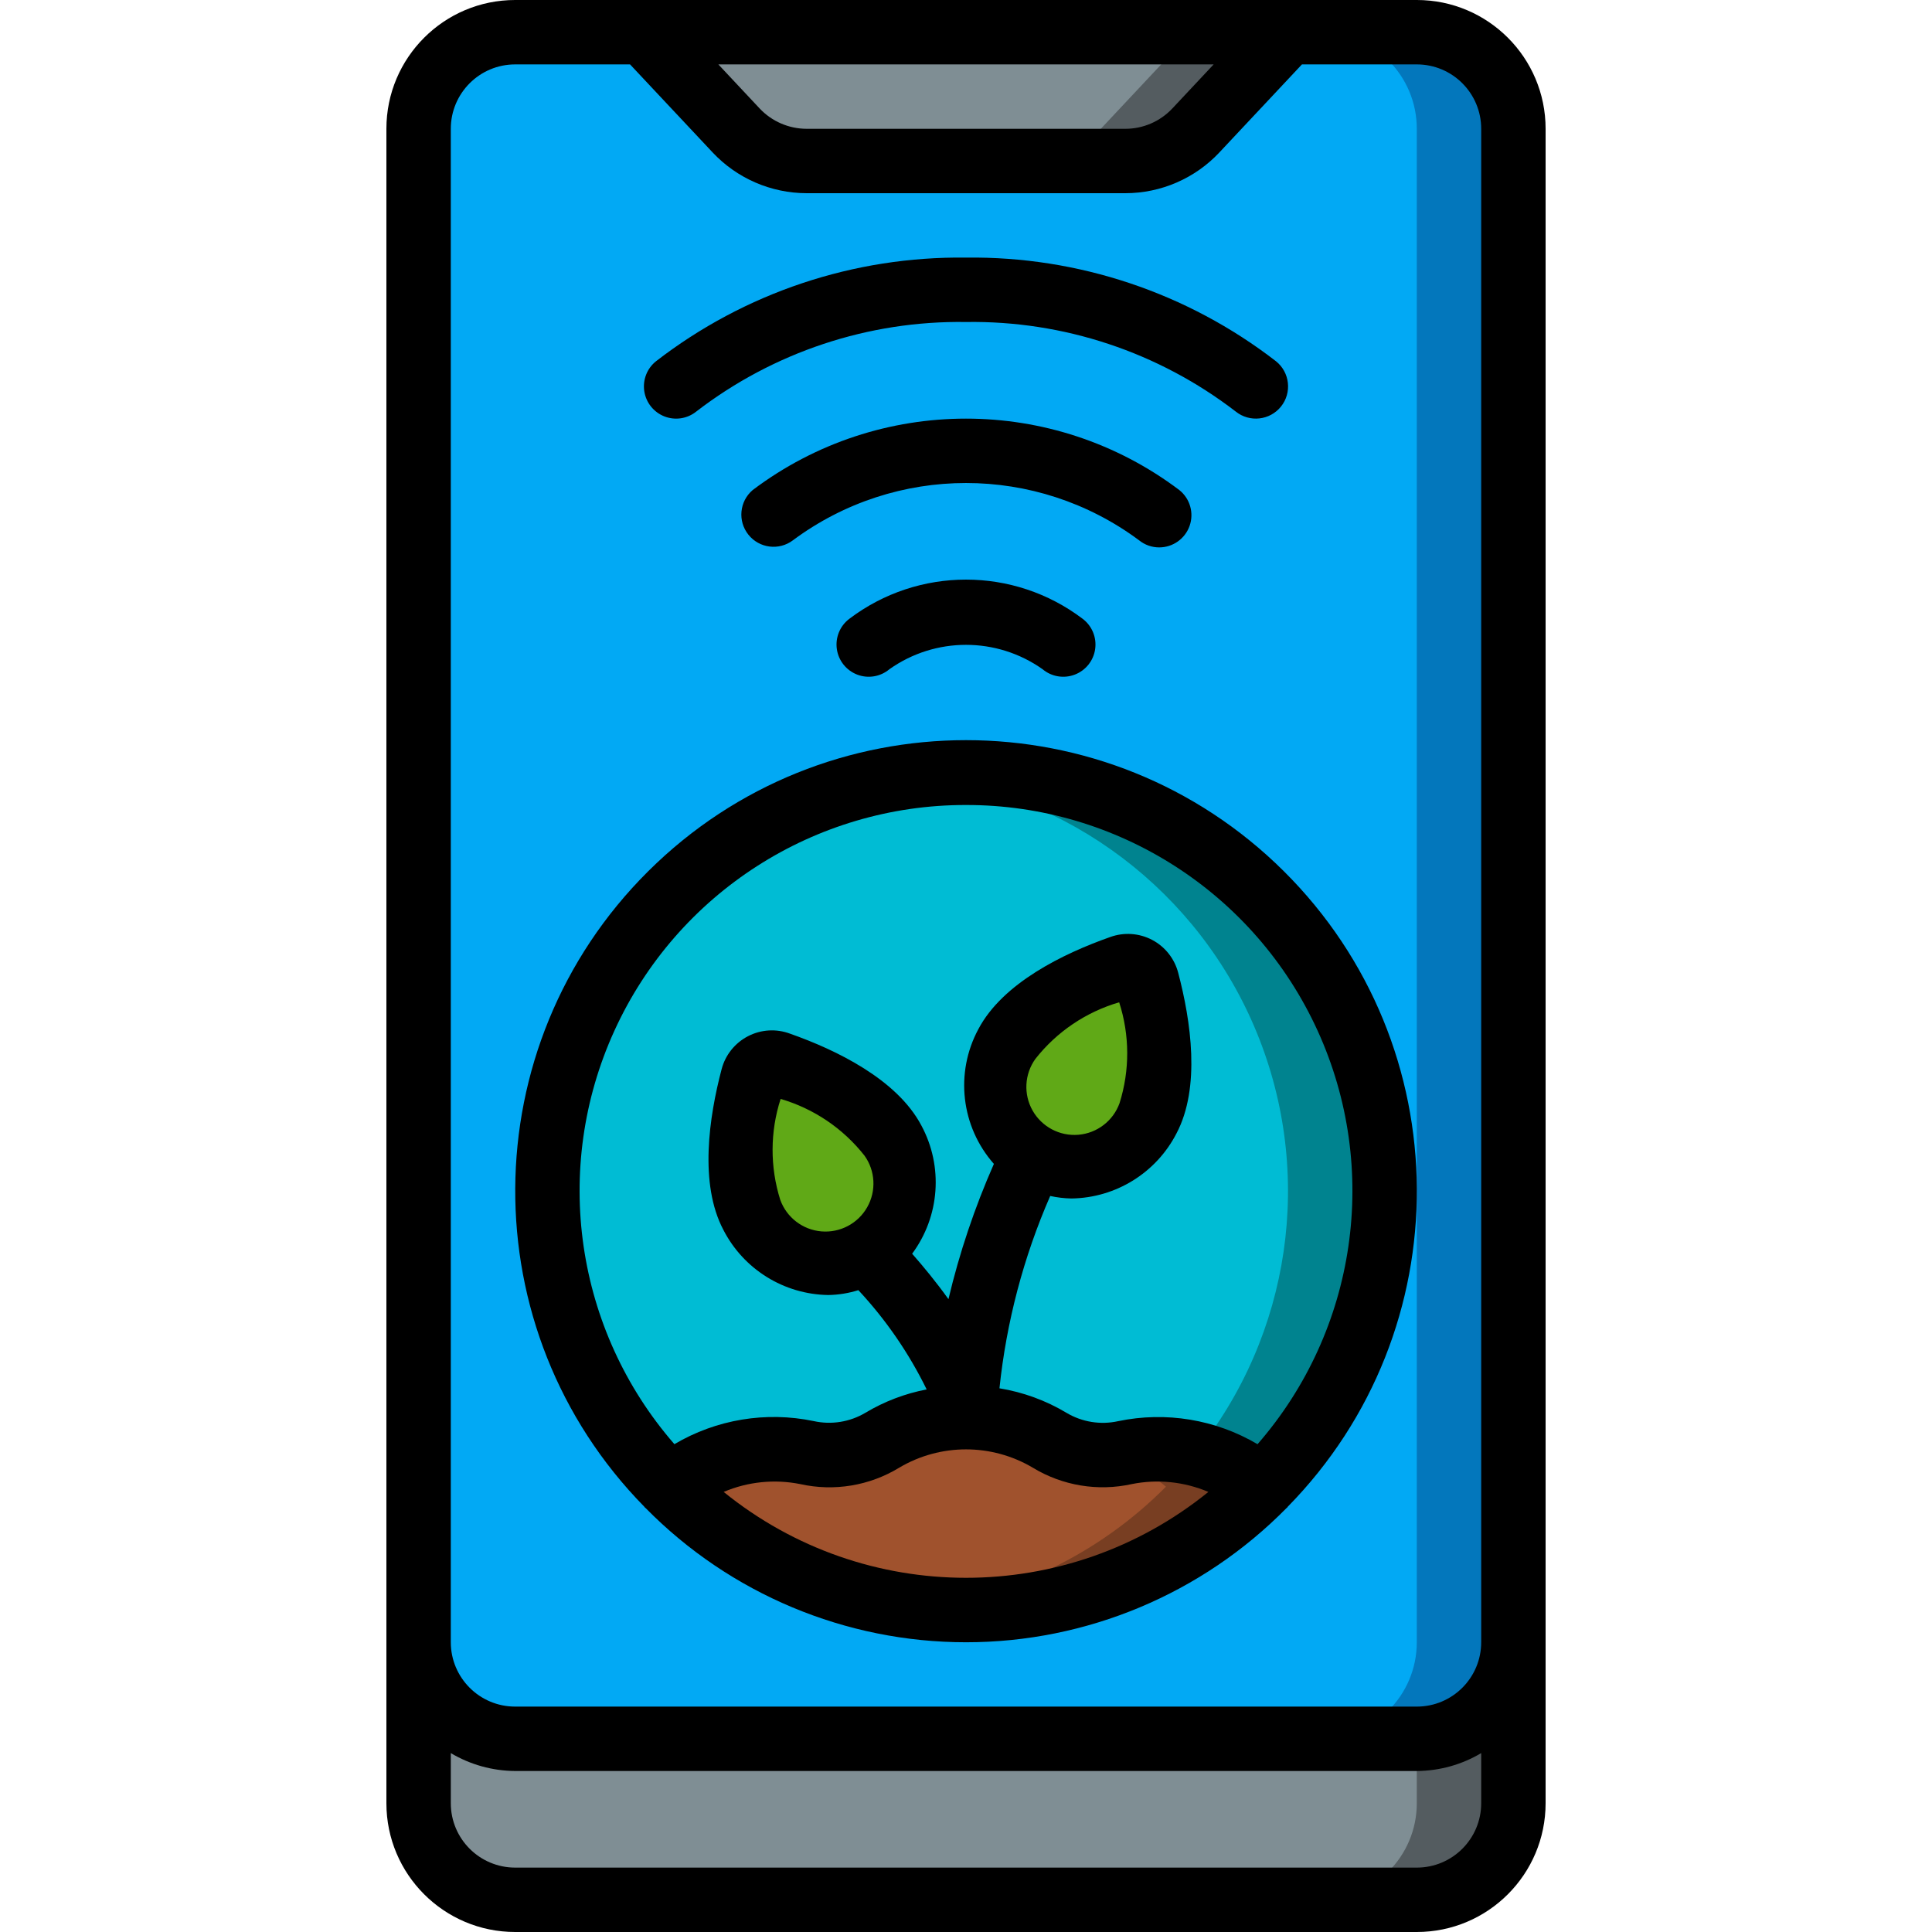 <svg height="512" viewBox="0 0 36 60" width="512" xmlns="http://www.w3.org/2000/svg"><g id="Page-1" fill="none" fill-rule="evenodd"><g id="068---Smart-Plant-App" fill-rule="nonzero"><path id="Shape" d="m35 51v5c0 1.657-1.343 3-3 3h-28c-1.657 0-3-1.343-3-3v-5c0 1.657 1.343 3 3 3h28c1.657 0 3-1.343 3-3z" fill="#7f8e94"/><path id="Shape" d="m32 54v2c0 1.657-1.343 3-3 3h3c1.657 0 3-1.343 3-3v-5c0 1.657-1.343 3-3 3z" fill="#545c60"/><path id="Shape" d="m35 4v47c0 1.657-1.343 3-3 3h-28c-1.657 0-3-1.343-3-3v-47c0-1.657 1.343-3 3-3h4l2.86 3.05c.566.607 1.36.951 2.19.95h9.9c.83.001 1.624-.343 2.19-.95l2.86-3.05h4c1.657 0 3 1.343 3 3z" fill="#02a9f4"/><path id="Shape" d="m32 1h-3c1.657 0 3 1.343 3 3v47c0 1.657-1.343 3-3 3h3c1.657 0 3-1.343 3-3v-47c0-1.657-1.343-3-3-3z" fill="#0377bc"/><path id="Shape" d="m28 1-2.86 3.05c-.566.607-1.36.951-2.19.95h-9.9c-.83.001-1.624-.343-2.19-.95l-2.86-3.05z" fill="#7f8e94"/><path id="Shape" d="m25 1-2.86 3.05c-.566.607-1.36.951-2.19.95l3-0c.83.001 1.624-.343 2.19-.95l2.86-3.05z" fill="#545c60"/><path id="Shape" d="m31 37c.003 3.438-1.36 6.737-3.79 9.17-.899-.756-2.035-1.171-3.21-1.17-.356.001-.711.038-1.06.11-.8.179-1.638.043-2.34-.38-1.597-.972-3.603-.972-5.2 0-.702.423-1.54.559-2.34.38-.349-.072-.704-.109-1.06-.11-1.175-.001-2.311.414-3.21 1.17-4.151-4.167-4.987-10.601-2.039-15.69 2.948-5.089 8.945-7.566 14.625-6.038 5.68 1.527 9.626 6.677 9.624 12.559z" fill="#00bcd4"/><path id="Shape" d="m18 24c-.501.002-1.002.033-1.5.093 4.702.541 8.737 3.597 10.531 7.977 1.794 4.38 1.063 9.389-1.908 13.073.767.173 1.482.525 2.087 1.027 3.704-3.722 4.805-9.308 2.791-14.157-2.015-4.85-6.749-8.011-12.001-8.013z" fill="#00838f"/><path id="Shape" d="m27.21 46.17c-2.438 2.451-5.753 3.83-9.21 3.83s-6.772-1.378-9.21-3.83c.899-.756 2.035-1.171 3.21-1.17.356.001.711.038 1.06.11.8.179 1.638.043 2.34-.38 1.597-.972 3.603-.972 5.2 0 .702.423 1.54.559 2.34.38.349-.072.704-.109 1.06-.11 1.175-.001 2.311.414 3.21 1.17z" fill="#a0522d"/><path id="Shape" d="m24 45c-.356.001-.711.038-1.06.11-.227.046-.459.069-.691.068.719.181 1.389.52 1.961.992-2.07 2.087-4.789 3.406-7.71 3.737 3.956.478 7.91-.902 10.71-3.737-.899-.756-2.035-1.171-3.21-1.17z" fill="#783e22"/><path id="Shape" d="m14.789 38.96c-1.29.601-2.824.053-3.441-1.23-.65-1.23-.24-3.25.03-4.27.043-.169.156-.312.311-.392s.337-.09.5-.028c.99.35 2.891 1.15 3.541 2.38.712 1.238.292 2.819-.941 3.54z" fill="#60a917"/><path id="Shape" d="m23.652 34.73c-.368.861-1.188 1.442-2.122 1.503-.934.061-1.823-.407-2.301-1.213-.477-.805-.461-1.81.041-2.6.65-1.23 2.551-2.03 3.541-2.38.163-.062.345-.052.5.028s.268.223.311.392c.27 1.02.678 3.04.03 4.27z" fill="#60a917"/><g fill="#000"><path id="Shape" d="m8.023 46.813c.007.008.018.011.025.019 2.625 2.667 6.211 4.17 9.954 4.17s7.328-1.502 9.954-4.17c.006-.007.015-.009.022-.016.003-.007.006-.013.01-.019 5.396-5.493 5.344-14.312-.117-19.74s-14.28-5.428-19.74 0c-5.461 5.428-5.513 14.247-.117 19.74.004.005.007.01.01.016zm2.451-.48c.75-.319 1.58-.403 2.379-.243 1.05.234 2.149.052 3.068-.507 1.281-.762 2.877-.762 4.158 0 .919.557 2.018.739 3.067.507.8-.161 1.63-.076 2.381.243-4.388 3.556-10.665 3.556-15.053 0zm7.526-21.333c4.7-.007 8.97 2.734 10.92 7.01 1.95 4.276 1.221 9.297-1.866 12.841-1.303-.769-2.845-1.024-4.326-.716-.549.122-1.125.029-1.608-.259-.639-.383-1.345-.641-2.081-.761.216-2.06.747-4.075 1.576-5.973.218.048.439.074.662.078 1.376-.02 2.629-.796 3.259-2.02.756-1.43.446-3.5.055-4.985-.113-.44-.407-.813-.809-1.025s-.875-.245-1.303-.09c-1.45.511-3.335 1.423-4.094 2.859-.733 1.358-.541 3.03.481 4.187-.597 1.354-1.07 2.76-1.411 4.2-.391-.545-.791-1.028-1.128-1.41.86-1.16.972-2.713.286-3.984-.757-1.433-2.642-2.345-4.076-2.85-.427-.16-.902-.132-1.307.078-.405.21-.703.581-.819 1.022-.393 1.488-.7 3.563.053 4.991.628 1.226 1.882 2.005 3.259 2.025.317-.005.632-.056.934-.151.855.917 1.57 1.956 2.121 3.083-.671.128-1.314.373-1.9.724-.484.288-1.059.381-1.609.259-1.481-.308-3.023-.052-4.325.717-3.085-3.545-3.814-8.565-1.863-12.841s6.22-7.016 10.919-7.009zm4.757 6.127c.329 1.019.333 2.114.011 3.135-.198.547-.696.93-1.276.979s-1.135-.244-1.423-.75c-.287-.506-.254-1.133.086-1.606.663-.843 1.573-1.457 2.602-1.758zm-7.913 4.757c.341.472.375 1.1.088 1.607-.287.507-.843.8-1.423.751s-1.079-.432-1.277-.979c-.322-1.021-.318-2.116.011-3.135 1.029.301 1.938.915 2.601 1.757z"/><path id="Shape" d="m4 60h28c2.209 0 4-1.791 4-4v-52c0-2.209-1.791-4-4-4h-28c-2.209 0-4 1.791-4 4v52c0 2.209 1.791 4 4 4zm28-2h-28c-1.105 0-2-.895-2-2v-1.556c.605.36 1.296.552 2 .556h28c.704-.004 1.395-.196 2-.556v1.556c0 1.105-.895 2-2 2zm-6.309-56-1.283 1.368c-.378.403-.906.632-1.458.632h-9.9c-.553-.001-1.08-.229-1.459-.632l-1.282-1.368zm-23.691 2c0-1.105.895-2 2-2h3.567l2.565 2.735c.757.806 1.813 1.263 2.918 1.265h9.9c1.106-.001 2.162-.459 2.918-1.265l2.565-2.735h3.567c1.105 0 2 .895 2 2v47c0 1.105-.895 2-2 2h-28c-1.105 0-2-.895-2-2z"/><path id="Shape" d="m9.623 12.781c2.398-1.846 5.351-2.827 8.377-2.781 3.026-.046 5.979.935 8.377 2.781.431.345 1.061.275 1.406-.156.345-.431.275-1.061-.156-1.406-2.754-2.129-6.147-3.263-9.627-3.219-3.48-.044-6.873 1.09-9.627 3.219-.279.223-.418.578-.364.932.054.353.292.651.625.781s.71.073.989-.151z"/><path id="Shape" d="m24 17c.424 0.0.803-.268.944-.668.141-.4.014-.846-.318-1.112-3.922-2.959-9.33-2.959-13.252 0-.411.351-.469.964-.131 1.386.338.422.949.499 1.381.174 3.191-2.373 7.561-2.373 10.752 0 .177.143.397.22.624.22z"/><path id="Shape" d="m14.375 19.219c-.29.219-.437.579-.386.939.051.36.294.663.633.793.34.13.723.065 1.001-.169 1.424-1.008 3.33-1.008 4.754 0 .278.234.661.299 1.001.169.34-.13.582-.433.633-.793.051-.36-.096-.719-.386-.939-2.143-1.625-5.107-1.625-7.25 0z"/></g></g></g></svg>